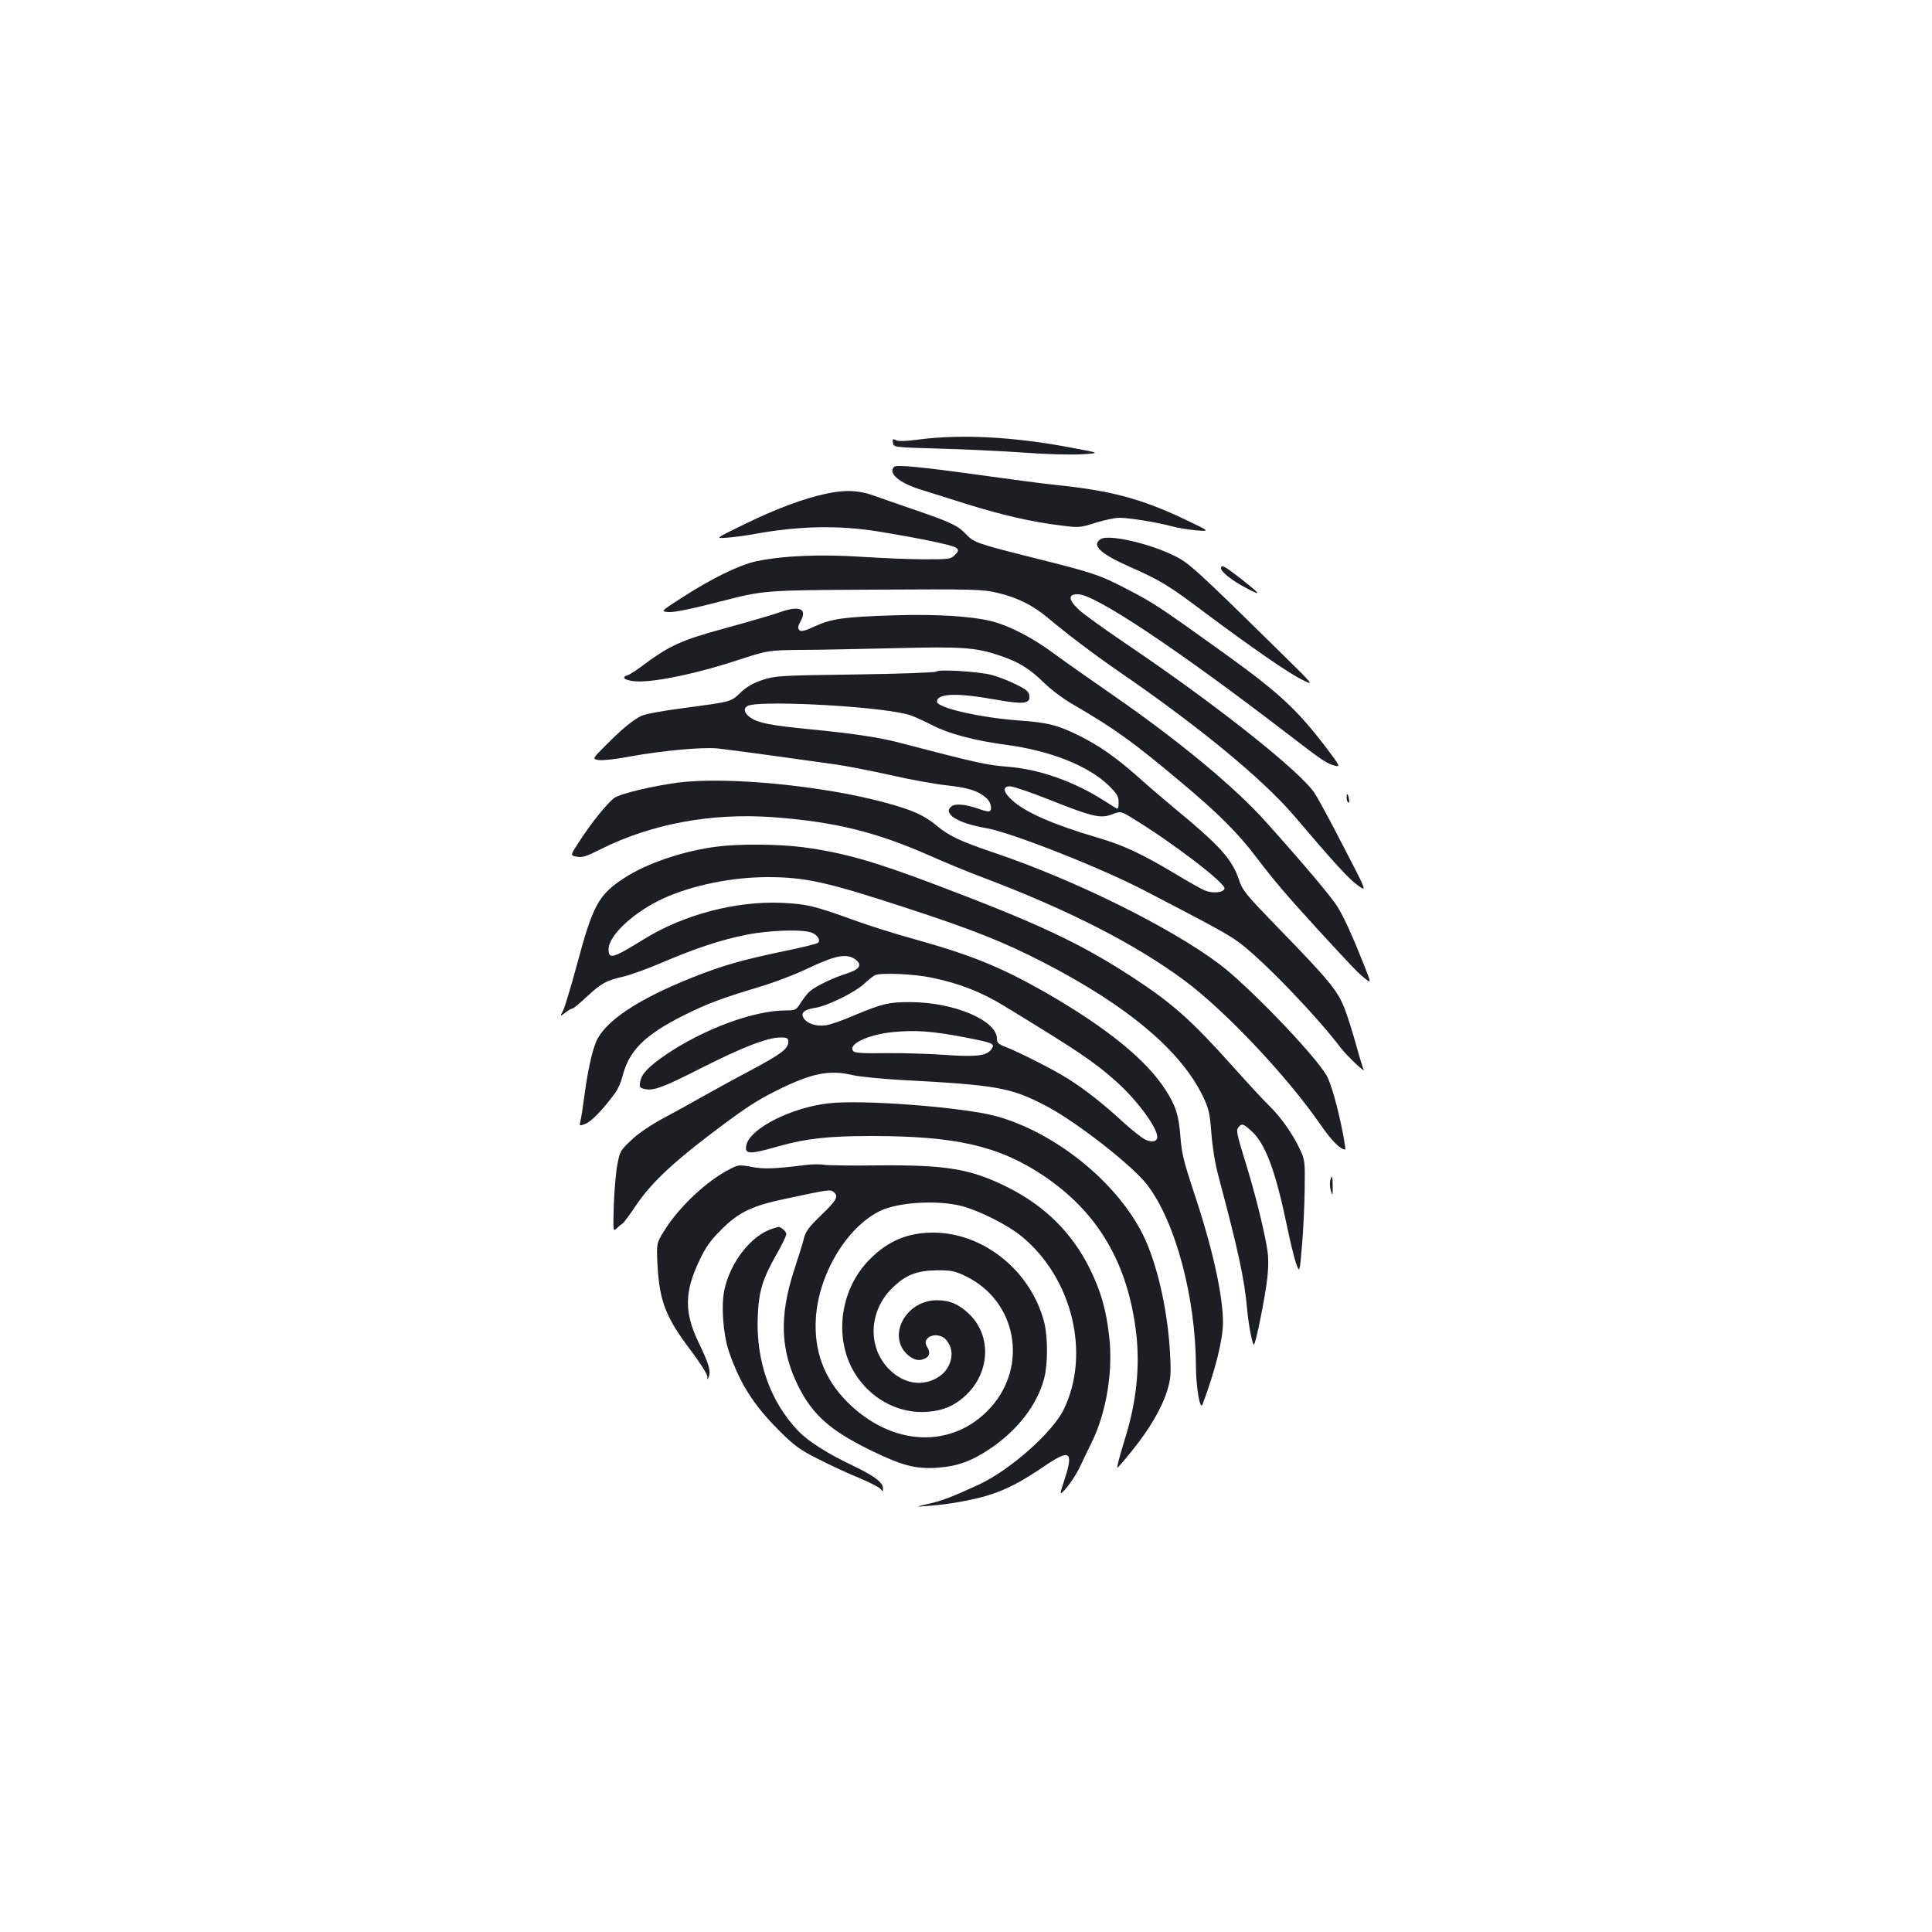 <?xml version="1.0" standalone="no"?>
<!DOCTYPE svg PUBLIC "-//W3C//DTD SVG 20010904//EN"
 "http://www.w3.org/TR/2001/REC-SVG-20010904/DTD/svg10.dtd">
<svg version="1.0" xmlns="http://www.w3.org/2000/svg"
 width="1000pt" height="1000pt" viewBox="0 0 1000 1000"
 preserveAspectRatio="xMidYMid meet">
<g transform="translate(0,1000) scale(0.1,-0.1)"
fill="#1b1f23" stroke="none">
<path d="M4755 7725 c-66 -9 -106 -10 -118 -3 -16 8 -18 6 -15 -14 3 -23 3
-23 238 -30 129 -3 330 -13 445 -21 120 -9 248 -12 300 -8 90 6 90 6 -55 33
-299 57 -570 72 -795 43z"/>
<path d="M4628 7584 c-33 -33 25 -83 137 -118 44 -14 154 -48 245 -77 181 -56
333 -91 482 -109 94 -12 100 -11 178 14 45 14 101 26 124 26 50 0 199 -24 271
-44 28 -8 84 -17 125 -21 75 -6 75 -6 -62 59 -222 105 -380 147 -663 176 -60
6 -234 29 -385 50 -300 42 -441 56 -452 44z"/>
<path d="M4273 7444 c-115 -25 -252 -76 -413 -154 -160 -78 -160 -78 -98 -73
35 2 97 11 138 18 232 43 438 47 640 15 221 -36 395 -72 410 -86 13 -12 12
-17 -8 -37 -21 -21 -31 -22 -155 -22 -72 0 -220 6 -328 13 -210 14 -406 6
-544 -23 -86 -18 -232 -89 -383 -187 -114 -73 -114 -73 -70 -76 28 -2 121 17
268 55 225 58 225 58 787 61 536 3 567 2 648 -17 104 -25 181 -64 260 -130 95
-80 240 -190 365 -276 414 -284 743 -555 906 -745 211 -248 285 -329 331 -362
49 -35 49 -35 -71 196 -65 127 -134 254 -152 281 -74 113 -516 463 -979 775
-109 74 -219 153 -243 176 -54 52 -54 80 0 78 90 -3 517 -288 1078 -719 194
-149 208 -158 253 -169 25 -6 21 2 -50 96 -151 197 -241 281 -527 487 -340
244 -365 261 -509 335 -139 72 -170 82 -506 166 -259 65 -282 73 -321 115 -40
43 -77 61 -245 119 -88 30 -191 66 -230 80 -80 29 -153 32 -252 10z"/>
<path d="M5698 7210 c-51 -31 -4 -76 152 -145 154 -68 198 -94 385 -235 244
-182 430 -311 504 -348 65 -32 65 -32 -105 135 -438 431 -481 471 -557 507
-132 65 -339 111 -379 86z"/>
<path d="M6320 7059 c0 -19 55 -63 131 -103 83 -44 78 -35 -34 53 -78 61 -97
71 -97 50z"/>
<path d="M4030 6829 c-30 -11 -154 -47 -274 -80 -232 -63 -291 -90 -435 -198
-30 -22 -62 -43 -73 -46 -31 -10 -20 -23 26 -30 85 -13 315 33 544 108 157 51
157 51 322 53 91 0 312 5 491 9 354 9 420 4 549 -40 94 -32 149 -66 224 -139
35 -35 102 -85 148 -111 219 -128 310 -193 559 -402 194 -162 298 -266 393
-392 93 -122 150 -189 317 -372 178 -194 214 -231 247 -256 29 -22 29 -22 -5
65 -56 142 -104 250 -138 305 -28 48 -166 212 -371 441 -159 179 -454 423
-795 659 -118 82 -257 179 -309 218 -107 79 -226 140 -315 163 -108 27 -288
38 -510 31 -255 -8 -320 -17 -408 -57 -52 -24 -70 -29 -80 -19 -9 9 -7 19 7
46 36 66 -6 83 -114 44z"/>
<path d="M4847 6524 c-5 -5 -194 -12 -420 -15 -387 -5 -416 -7 -479 -28 -47
-15 -81 -34 -114 -65 -53 -50 -43 -47 -296 -81 -108 -14 -201 -31 -220 -41
-45 -23 -103 -71 -184 -153 -69 -69 -69 -69 -35 -75 19 -3 94 5 165 19 166 30
373 49 451 41 66 -7 437 -58 605 -82 58 -8 186 -33 285 -55 99 -23 232 -47
296 -54 116 -13 164 -29 207 -68 24 -23 30 -67 8 -67 -7 0 -31 6 -52 14 -67
23 -117 28 -138 13 -50 -37 30 -88 177 -113 129 -22 594 -205 822 -324 362
-188 437 -229 492 -271 122 -91 399 -379 523 -543 34 -44 136 -140 117 -109
-3 5 -20 60 -37 122 -17 62 -44 148 -60 190 -37 94 -80 147 -342 416 -172 178
-186 194 -206 254 -36 105 -99 175 -337 371 -49 41 -134 113 -187 161 -106 94
-197 159 -298 209 -111 56 -167 70 -305 80 -207 14 -435 66 -435 98 0 43 100
47 296 12 152 -27 187 -23 182 18 -2 22 -15 33 -68 59 -36 18 -92 40 -125 49
-68 18 -276 31 -288 18z m-567 -174 c206 -12 379 -33 435 -53 22 -8 72 -31
111 -51 85 -44 221 -80 381 -101 231 -31 424 -108 531 -210 44 -44 52 -57 52
-89 0 -27 -3 -35 -12 -30 -7 4 -37 23 -67 42 -152 97 -331 160 -491 173 -113
9 -156 18 -565 125 -107 28 -243 48 -460 69 -202 20 -268 32 -308 59 -42 28
-42 59 -2 67 47 10 204 10 395 -1z m1153 -490 c222 -88 263 -98 323 -75 45 17
45 17 107 -21 207 -126 480 -335 475 -363 -4 -21 -60 -27 -102 -10 -17 7 -85
45 -151 85 -179 107 -270 149 -406 189 -225 66 -371 130 -439 192 -48 43 -53
73 -12 73 16 0 108 -31 205 -70z"/>
<path d="M3508 5949 c-129 -17 -298 -57 -328 -79 -36 -26 -118 -127 -182 -226
-47 -72 -47 -72 -13 -78 28 -6 50 1 123 38 263 132 575 190 897 166 318 -24
529 -76 808 -199 76 -34 204 -87 285 -117 435 -165 781 -342 1034 -530 212
-158 527 -492 700 -741 59 -86 105 -133 131 -133 2 0 -3 33 -10 73 -28 145
-64 272 -87 311 -68 114 -407 465 -556 577 -258 193 -755 438 -1175 579 -161
54 -224 84 -285 135 -64 54 -126 82 -266 120 -322 88 -822 137 -1076 104z"/>
<path d="M6970 5871 c0 -11 4 -22 9 -25 4 -3 6 6 3 19 -5 30 -12 33 -12 6z"/>
<path d="M3712 5618 c-172 -21 -366 -87 -480 -162 -135 -88 -163 -140 -246
-450 -31 -114 -63 -221 -72 -238 -16 -31 -16 -31 11 -10 15 12 32 22 38 22 5
0 38 27 73 60 77 71 99 84 190 105 38 9 127 41 199 72 175 75 308 119 440 145
122 24 293 29 338 10 30 -13 45 -38 31 -52 -5 -5 -86 -25 -180 -44 -210 -44
-316 -74 -464 -133 -288 -114 -460 -229 -505 -336 -22 -54 -43 -151 -60 -277
-8 -60 -17 -120 -21 -134 -6 -24 -5 -25 26 -13 30 11 90 73 152 157 15 19 32
58 39 85 33 136 115 218 319 320 120 60 195 88 388 146 75 22 193 67 261 100
139 66 198 76 242 40 33 -27 17 -49 -51 -71 -63 -19 -155 -63 -186 -89 -12 -9
-33 -36 -48 -59 -26 -41 -28 -42 -80 -42 -164 0 -423 -96 -618 -228 -90 -62
-126 -98 -134 -139 -6 -29 -3 -33 20 -39 47 -12 96 6 300 110 212 107 339 156
406 156 36 0 40 -3 40 -24 0 -34 -39 -63 -187 -142 -70 -37 -173 -93 -228
-124 -55 -31 -153 -86 -219 -121 -73 -39 -141 -84 -177 -119 -56 -52 -61 -59
-73 -125 -8 -38 -16 -133 -19 -211 -4 -134 -3 -140 13 -124 10 10 24 22 31 26
8 5 40 48 71 95 71 106 179 211 368 355 189 144 246 182 357 238 184 92 275
110 398 81 33 -8 146 -19 250 -25 495 -26 567 -39 747 -133 155 -80 449 -309
526 -410 146 -190 251 -583 252 -939 1 -108 21 -230 34 -198 67 179 106 336
106 425 0 142 -55 389 -151 675 -51 155 -63 201 -69 285 -9 114 -24 160 -76
242 -100 157 -305 323 -619 504 -233 133 -385 195 -686 279 -97 27 -235 70
-305 96 -210 76 -249 85 -379 91 -236 10 -506 -61 -710 -187 -165 -102 -185
-107 -185 -53 0 72 134 195 286 264 148 67 353 109 537 109 195 0 308 -25 720
-160 343 -112 504 -176 711 -283 434 -224 709 -456 823 -693 30 -63 35 -86 43
-190 5 -69 20 -161 36 -219 103 -388 135 -533 149 -690 7 -80 27 -185 35 -185
9 0 60 252 70 349 7 74 6 111 -6 175 -22 115 -59 261 -103 406 -51 165 -54
179 -40 196 16 20 24 18 64 -18 73 -63 126 -205 184 -483 17 -82 39 -174 49
-203 19 -52 19 -52 31 90 7 79 13 211 14 293 2 144 1 152 -25 207 -37 79 -97
164 -157 223 -29 28 -114 120 -190 205 -213 238 -311 326 -521 463 -267 174
-481 275 -1015 477 -328 124 -481 167 -690 195 -126 16 -327 18 -443 3z m1109
-678 c141 -29 255 -73 372 -144 384 -234 466 -289 578 -388 109 -95 219 -243
219 -293 0 -24 -28 -30 -63 -13 -18 9 -66 47 -107 84 -105 97 -202 174 -290
229 -75 48 -249 136 -327 167 -35 13 -43 21 -43 42 0 94 -221 188 -445 189
-114 1 -149 -8 -295 -69 -57 -25 -123 -48 -147 -51 -50 -7 -99 10 -115 40 -14
26 6 42 64 51 62 10 200 78 250 123 23 22 50 43 58 46 35 13 197 6 291 -13z
m161 -307 c156 -30 168 -34 152 -60 -23 -38 -78 -45 -244 -33 -85 6 -224 10
-308 9 -108 -2 -156 1 -164 9 -35 35 73 87 204 100 116 11 201 5 360 -25z"/>
<path d="M4287 4289 c-191 -22 -401 -128 -423 -213 -13 -52 12 -53 166 -9 142
40 258 53 479 53 439 0 660 -51 890 -204 283 -189 439 -453 482 -817 20 -174
1 -354 -56 -539 -31 -101 -45 -153 -41 -157 1 -1 36 39 77 90 91 113 153 220
181 311 18 61 20 84 14 192 -12 226 -68 468 -141 615 -137 273 -454 528 -760
612 -169 46 -694 87 -868 66z"/>
<path d="M4170 3970 c-161 -20 -214 -22 -279 -10 -63 12 -70 11 -111 -10 -120
-60 -267 -198 -343 -322 -39 -63 -39 -63 -34 -173 10 -188 42 -273 172 -444
47 -62 85 -123 86 -134 0 -21 1 -21 8 -2 11 28 0 67 -54 178 -74 155 -73 261
7 427 31 65 57 102 112 156 90 90 159 123 331 159 228 49 233 49 250 35 27
-22 16 -42 -64 -119 -64 -62 -81 -84 -90 -121 -6 -25 -29 -99 -51 -165 -77
-238 -71 -413 22 -600 74 -148 165 -229 373 -331 164 -80 232 -98 345 -91 104
7 177 33 274 98 142 95 246 229 281 366 19 74 19 212 0 288 -68 266 -314 465
-575 465 -132 0 -235 -43 -330 -140 -163 -165 -188 -439 -56 -617 84 -115 217
-179 350 -171 91 6 153 34 214 95 117 118 122 301 10 410 -53 52 -102 73 -168
73 -164 0 -262 -189 -149 -285 33 -27 59 -31 90 -15 22 12 24 32 7 60 -28 44
38 78 87 46 13 -8 29 -32 35 -51 17 -52 -9 -117 -59 -150 -84 -56 -187 -39
-265 44 -107 115 -97 297 22 414 69 68 128 91 232 92 77 0 92 -3 153 -33 259
-128 320 -461 124 -678 -196 -216 -511 -203 -743 31 -119 120 -172 264 -161
434 15 228 160 469 332 553 94 46 299 58 425 25 90 -24 233 -96 305 -154 265
-215 362 -611 220 -900 -59 -119 -278 -313 -440 -388 -135 -62 -191 -84 -260
-99 -70 -16 -70 -16 5 -10 98 7 223 29 307 55 90 28 169 69 281 145 140 96
160 85 113 -61 -29 -89 -29 -89 10 -45 21 25 50 70 65 100 14 30 43 91 65 135
76 155 111 370 90 549 -16 140 -43 233 -101 351 -92 185 -233 324 -425 420
-191 95 -314 116 -670 113 -132 -2 -258 0 -280 3 -22 4 -65 3 -95 -1z"/>
<path d="M6885 3888 c-3 -13 -1 -36 4 -53 8 -27 9 -24 9 23 0 56 -4 66 -13 30z"/>
<path d="M4000 3641 c-111 -34 -220 -173 -251 -319 -17 -84 -6 -231 25 -321
57 -163 125 -271 255 -402 84 -84 110 -102 206 -151 61 -31 155 -75 210 -97
55 -23 106 -49 113 -58 11 -15 12 -15 12 4 0 31 -47 65 -158 118 -128 61 -228
124 -279 177 -145 151 -220 360 -211 591 5 132 24 196 98 326 28 48 50 95 50
104 0 13 -30 39 -42 36 -2 0 -14 -4 -28 -8z"/>
</g>
</svg>
